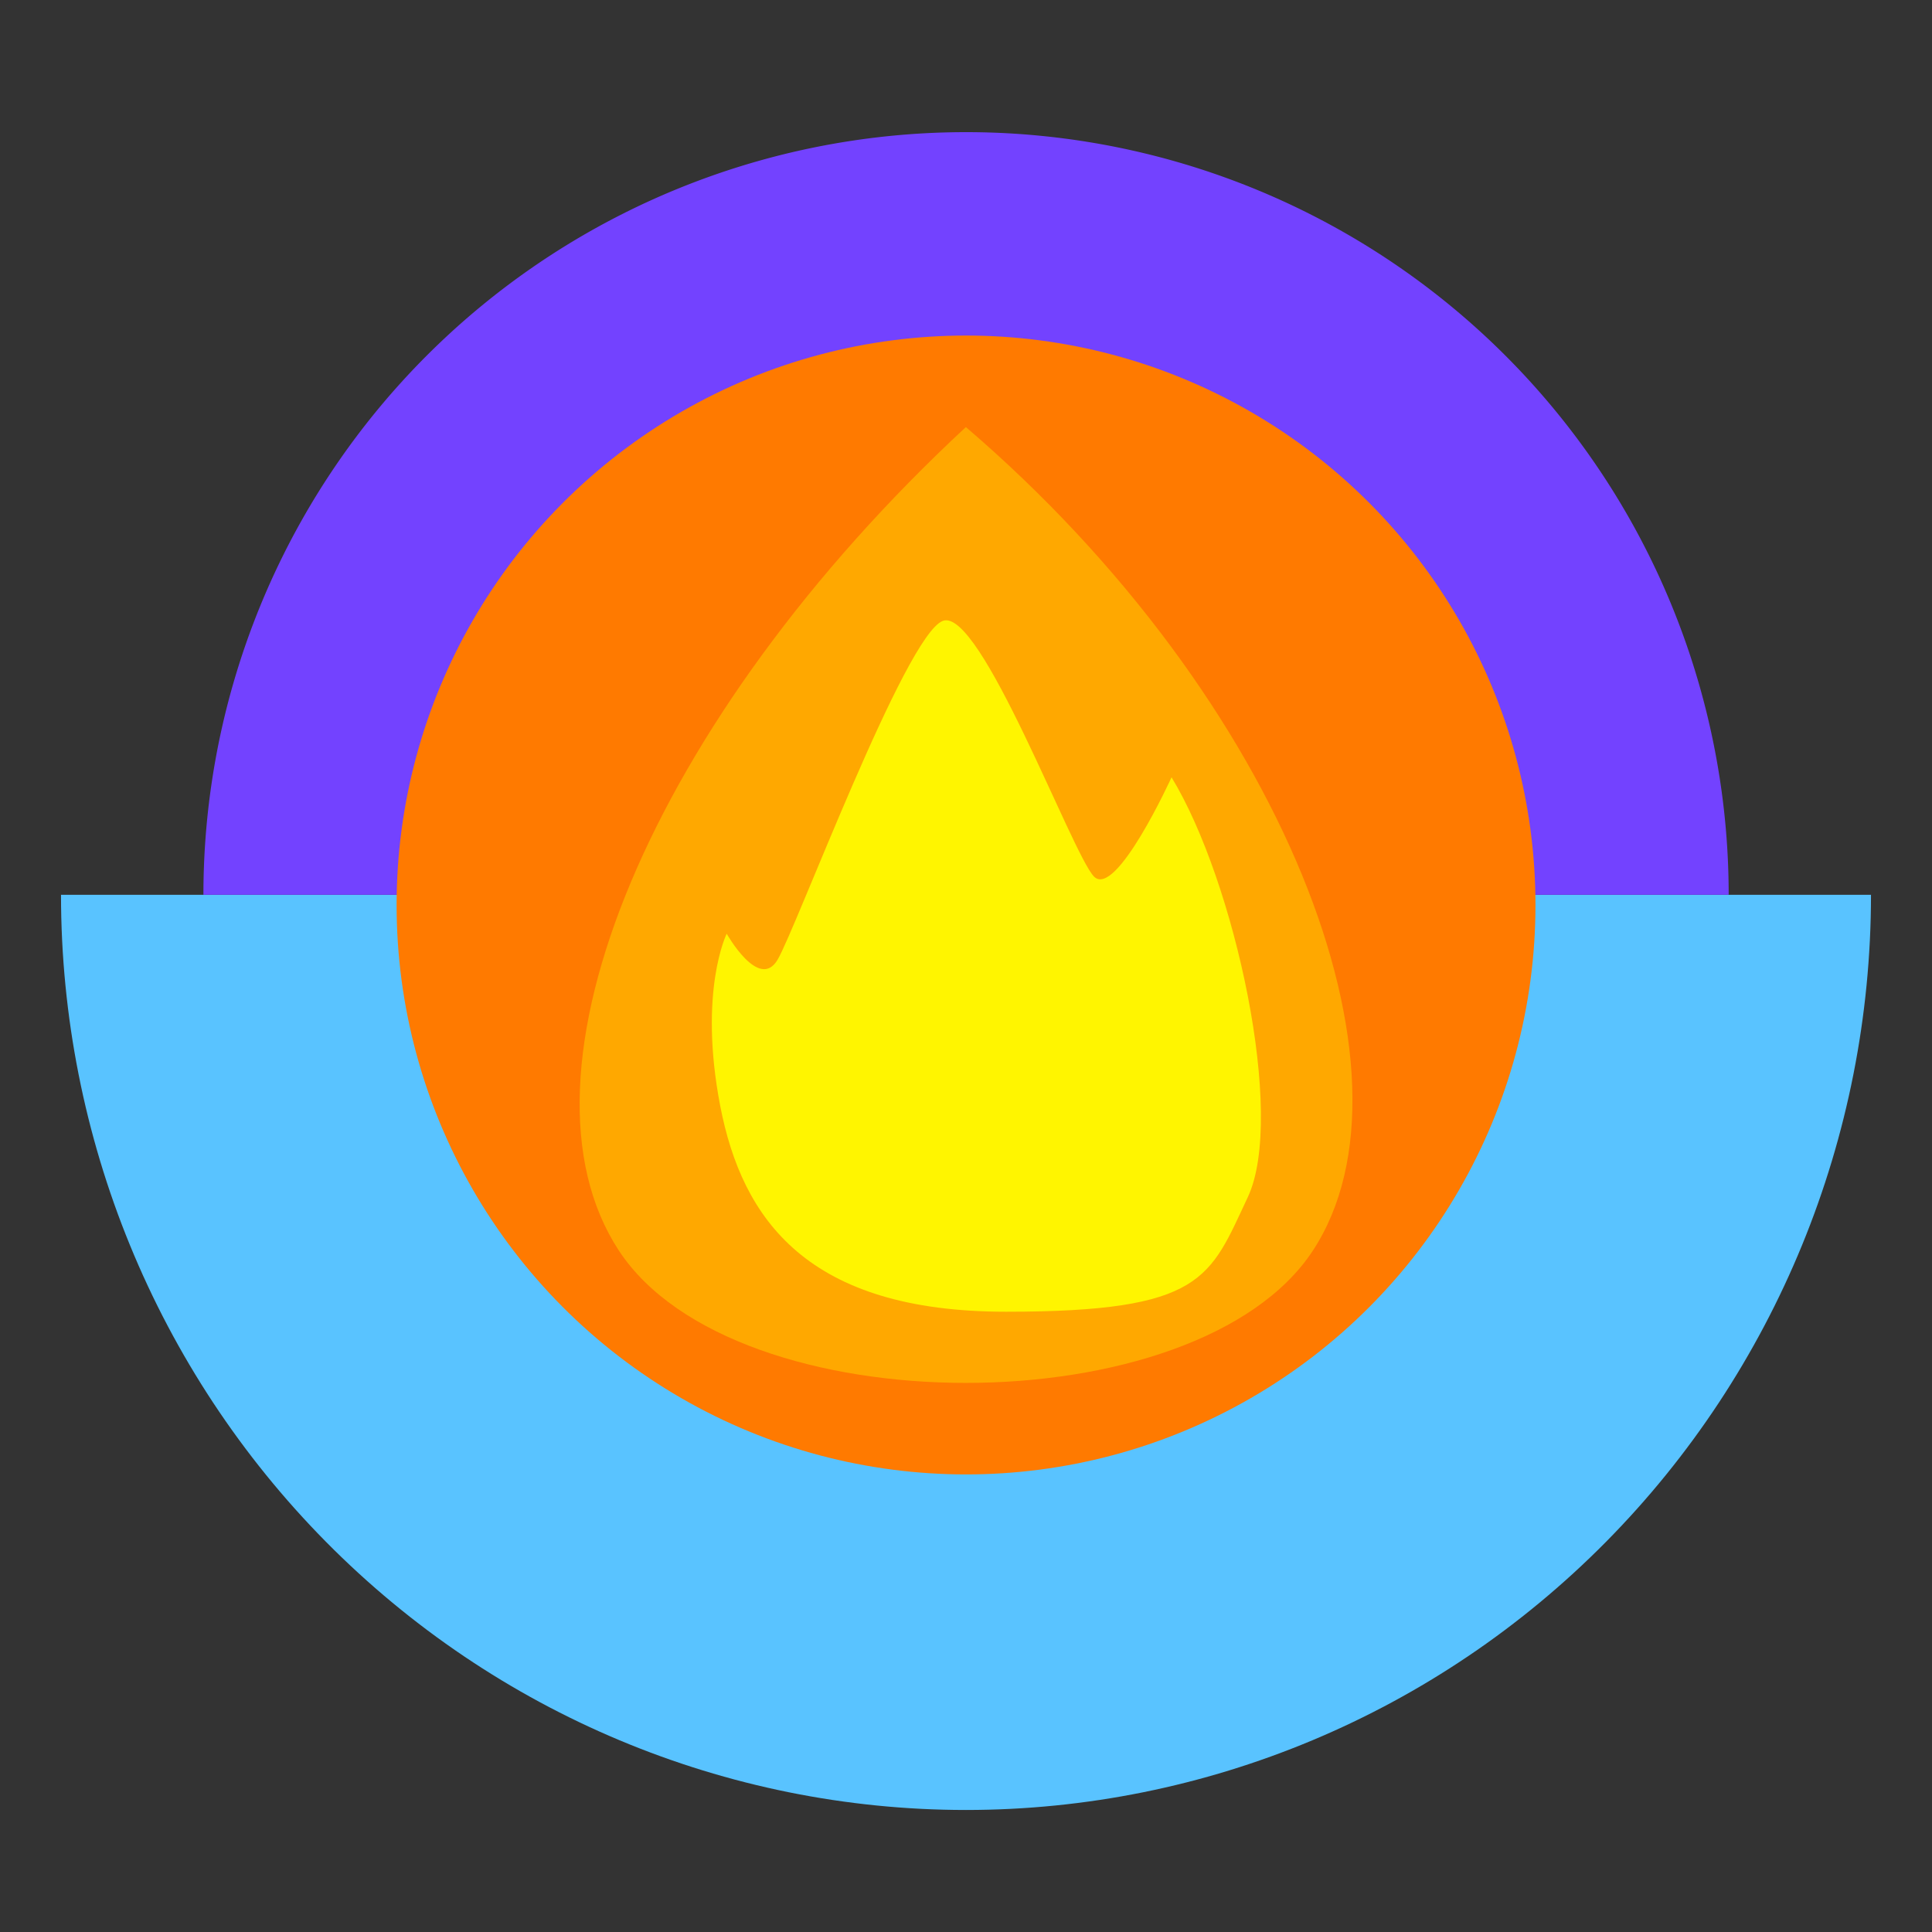 <svg xmlns="http://www.w3.org/2000/svg" width="100" height="100" fill="none"><rect width="100%" height="100%" fill="#333333" stroke="none"/><g clip-path="url(#a)"><path fill="#59C3FF" d="M96.842 46.316c0 12.563-4.935 24.611-13.72 33.494C74.338 88.694 62.423 93.684 50 93.684c-12.423 0-24.338-4.99-33.122-13.874-8.785-8.883-13.72-20.931-13.72-33.494h93.684Z"/><path fill="#7342FF" d="M89.476 46.316a39.472 39.472 0 0 0-54.58-36.47 39.473 39.473 0 0 0-24.367 36.47h78.947Z"/><circle cx="50.002" cy="46.842" r="29.474" fill="#FF7A00"/><path fill="#FFA800" d="M67.956 64.729c-5.988 9.133-29.937 9.133-35.924 0-5.987-9.134 1.647-27.477 17.962-42.624 16.455 14.102 23.949 33.49 17.962 42.624Z"/><path fill="#FFF500" d="M40.246 49.678c-.964 1.626-2.632-1.349-2.632-1.349s-1.477 2.965-.339 8.894c1.138 5.928 4.552 10.672 14.793 10.672 10.242 0 10.544-1.738 12.518-5.93 1.973-4.19-.658-16.335-3.947-21.732 0 0-2.88 6.317-4.019 5.132-1.138-1.186-5.872-13.976-7.822-13.228-1.95.748-7.588 15.916-8.552 17.541Z"/></g><defs><clipPath id="a"><path fill="#fff" d="M0 0h100v100H0z"/></clipPath></defs></svg>